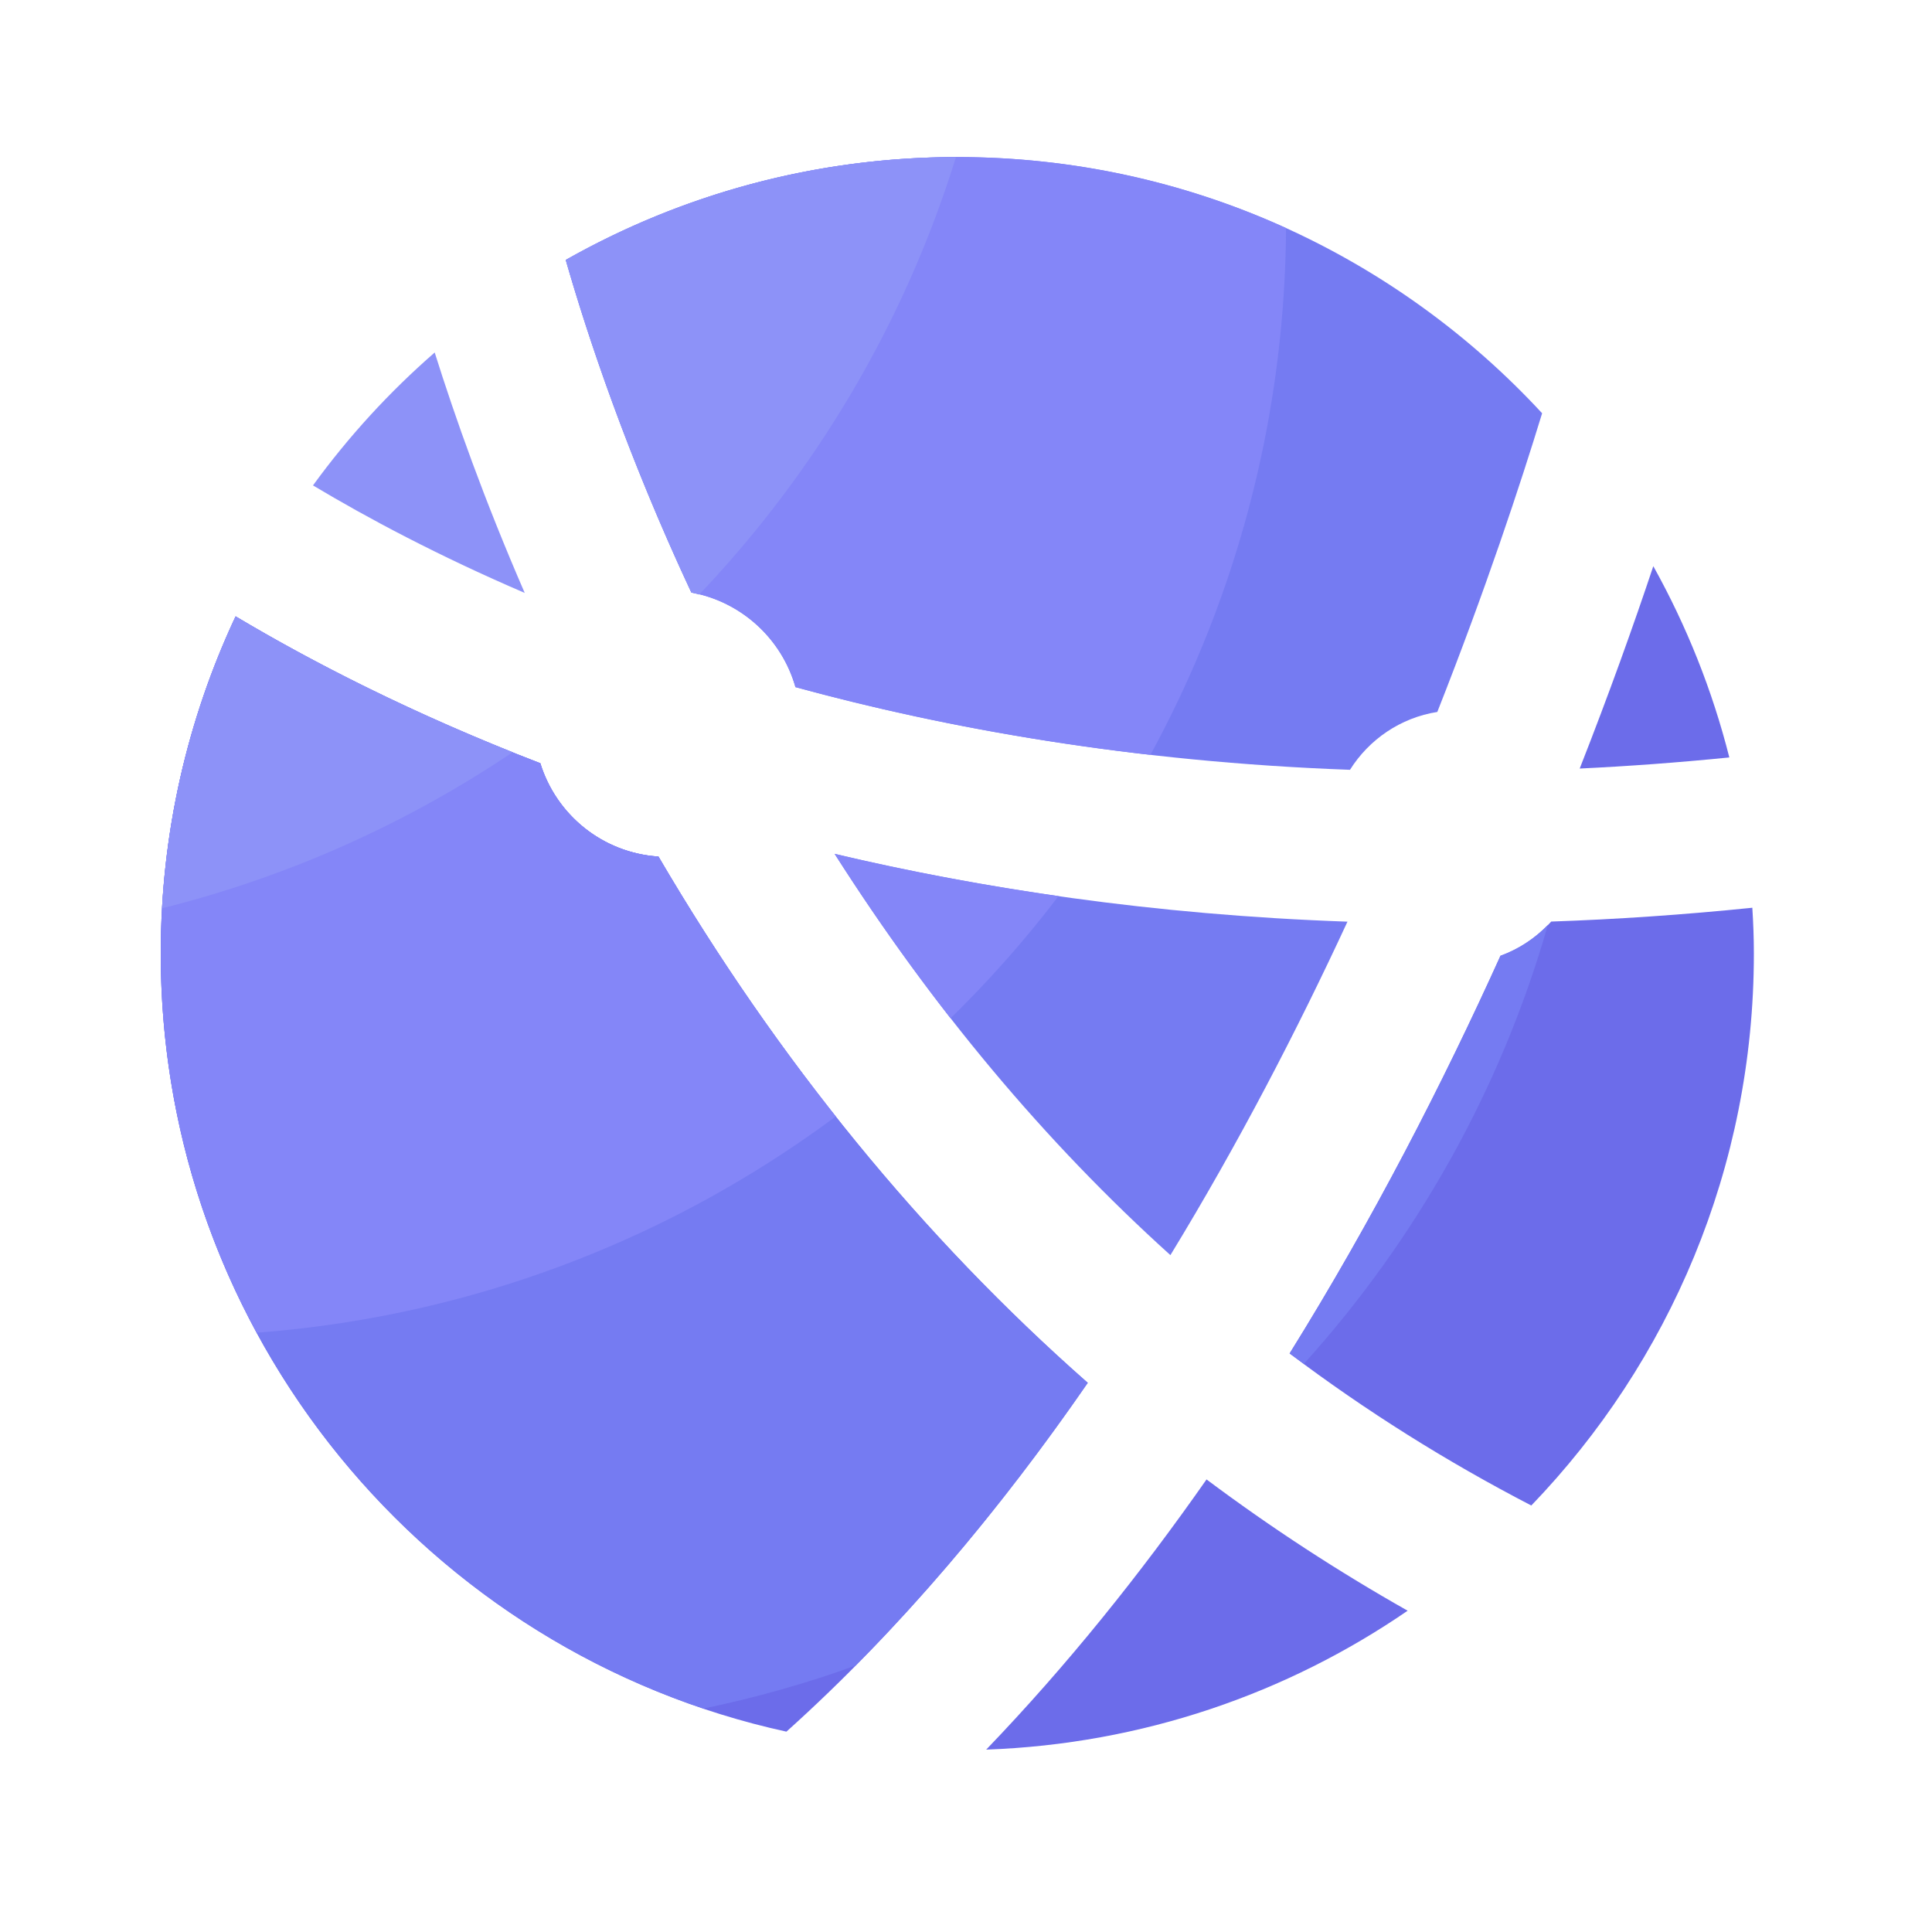 <?xml version="1.0" standalone="no"?><!DOCTYPE svg PUBLIC "-//W3C//DTD SVG 1.1//EN" "http://www.w3.org/Graphics/SVG/1.1/DTD/svg11.dtd"><svg t="1682392171121" class="icon" viewBox="0 0 1024 1024" version="1.1" xmlns="http://www.w3.org/2000/svg" p-id="15001" data-spm-anchor-id="a313x.7781069.0.i29" xmlns:xlink="http://www.w3.org/1999/xlink" width="1000" height="1000"><path d="M837.274 407.347c25.754-1.229 52.224-3.174 79.309-5.888-9.062-35.84-22.733-69.837-40.294-101.376-10.445 31.283-23.398 67.533-39.014 107.264z" fill="#6C6CEA" p-id="15002"></path><path d="M278.118 314.266c-21.453-49.357-36.915-93.03-47.718-127.437-24.064 20.941-45.722 44.595-64.512 70.451 28.774 17.203 66.202 37.222 112.23 56.986z" fill="#8D92F8" p-id="15003"></path><path d="M366.438 314.061c26.522 4.864 47.872 24.525 55.142 50.125 80.026 21.862 178.586 39.629 293.939 43.827 10.086-16.077 26.778-27.597 46.285-30.669 25.702-65.075 44.032-120.627 55.552-158.31-77.107-83.405-187.392-135.782-309.965-135.782-75.469 0-146.227 19.866-207.514 54.528 11.469 40.038 32.41 103.219 66.56 176.282zM442.368 452.557c51.968 81.562 111.36 152.576 177.971 212.685 36.198-59.341 67.379-119.603 93.85-176.742-103.424-3.635-194.458-17.613-271.821-35.942z" fill="#757BF2" p-id="15004"></path><path d="M576.512 732.928c-87.603-77.158-164.198-170.803-227.533-278.938-29.645-1.946-54.17-22.118-62.618-49.459-67.994-26.163-121.907-54.221-161.485-77.824-25.446 54.272-39.68 114.842-39.68 178.739 0 202.086 141.978 370.944 331.622 412.365 60.314-54.17 113.408-117.862 159.693-184.883zM639.488 784.128c-35.072 50.125-73.933 98.611-116.787 143.206 82.739-2.97 159.437-29.696 223.386-73.626-36.864-20.838-72.448-44.032-106.598-69.581zM822.17 488.448c-7.27 8.09-16.486 14.336-26.88 18.125-30.515 67.482-67.533 139.674-111.77 210.79 40.397 30.464 83.149 57.293 128.102 80.589 73.011-75.878 117.965-178.944 117.965-292.506 0-8.192-0.307-16.282-0.819-24.32-36.659 3.738-72.192 6.144-106.598 7.322z" fill="#6C6CEA" p-id="15005"></path><path d="M348.979 453.99c-29.645-1.946-54.17-22.118-62.618-49.459-67.994-26.163-121.907-54.221-161.485-77.824-25.446 54.272-39.68 114.842-39.68 178.739 0 186.112 120.474 343.91 287.642 400.128 27.648-5.734 54.579-13.363 80.64-22.784 45.414-45.824 86.426-96.717 123.085-149.862-87.654-77.158-164.25-170.803-227.584-278.938zM795.29 506.573c-30.515 67.482-67.533 139.674-111.77 210.79 2.509 1.894 5.069 3.584 7.578 5.478 59.443-65.843 104.243-145.05 129.331-232.653-6.963 7.168-15.514 12.902-25.139 16.384z" fill="#757BF2" p-id="15006"></path><path d="M136.09 706.355c114.534-8.653 219.904-49.971 306.893-114.637-33.894-42.803-65.28-88.781-93.952-137.728-29.645-1.946-54.17-22.118-62.618-49.459-67.994-26.163-121.907-54.221-161.485-77.824-25.446 54.272-39.68 114.842-39.68 178.739a419.446 419.446 0 0 0 50.842 200.909zM442.368 452.557c19.456 30.515 39.936 59.597 61.44 87.142 20.634-20.173 39.731-41.779 57.242-64.768-42.445-6.093-82.125-13.722-118.682-22.374zM681.626 120.883c-53.094-24.166-112.077-37.632-174.234-37.632-75.469 0-146.227 19.866-207.514 54.528 11.52 40.038 32.461 103.219 66.611 176.282 26.522 4.864 47.872 24.525 55.142 50.125 54.323 14.848 117.248 27.802 188.109 35.891 45.261-82.995 71.27-178.074 71.885-279.194z" fill="#8486F8" p-id="15007" data-spm-anchor-id="a313x.7781069.0.i28" class="selected"></path><path d="M271.718 398.694c-61.03-24.474-110.182-50.125-146.842-71.987a419.891 419.891 0 0 0-39.014 154.726c67.277-16.845 129.946-45.107 185.856-82.739zM299.827 137.779c11.52 40.038 32.461 103.219 66.611 176.282 1.434 0.256 2.765 0.717 4.147 1.075 61.798-65.024 108.902-144.077 136.09-231.885-75.162 0.102-145.715 19.917-206.848 54.528z" fill="#8D92F8" p-id="15008"></path></svg>